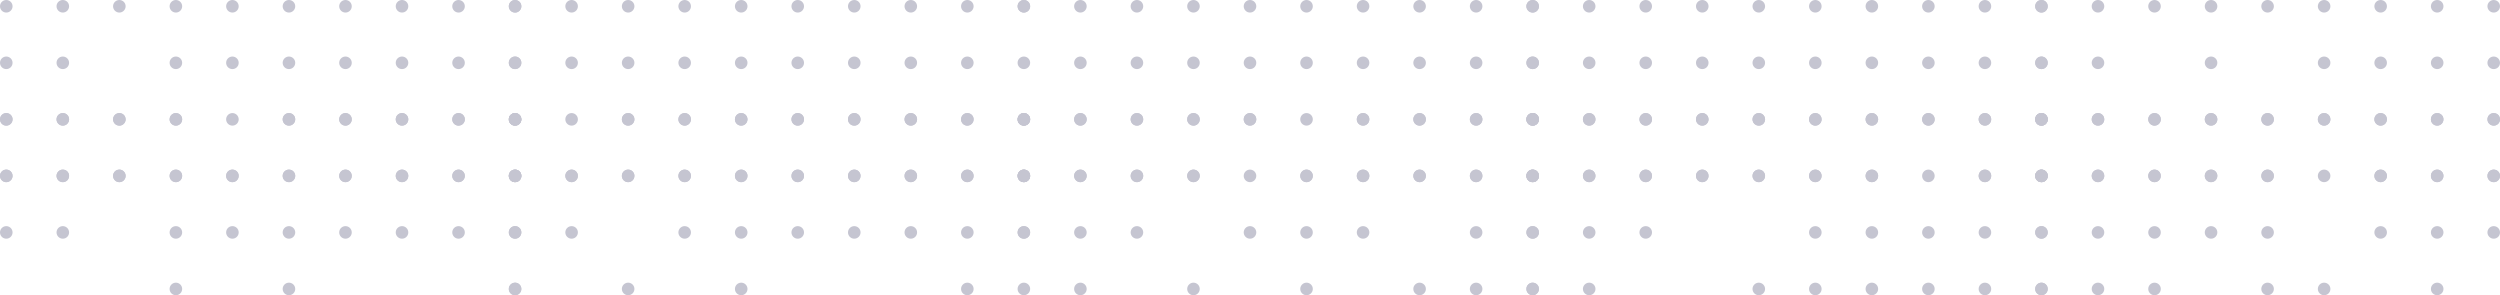 <svg class="w-full" width="398" height="47" viewBox="0 0 398 47" fill="none" xmlns="http://www.w3.org/2000/svg">
<circle cx="1" cy="1" r="1" fill="#C5C5D1"/>
<circle cx="10" cy="1" r="1" fill="#C5C5D1"/>
<circle cx="19" cy="1" r="1" fill="#C5C5D1"/>
<circle cx="28" cy="1" r="1" fill="#C5C5D1"/>
<circle cx="37" cy="1" r="1" fill="#C5C5D1"/>
<circle cx="46" cy="1" r="1" fill="#C5C5D1"/>
<circle cx="55" cy="1" r="1" fill="#C5C5D1"/>
<circle cx="64" cy="1" r="1" fill="#C5C5D1"/>
<circle cx="82" cy="1" r="1" fill="#C5C5D1"/>
<circle cx="1" cy="10" r="1" fill="#C5C5D1"/>
<circle cx="10" cy="10" r="1" fill="#C5C5D1"/>
<circle cx="28" cy="10" r="1" fill="#C5C5D1"/>
<circle cx="37" cy="10" r="1" fill="#C5C5D1"/>
<circle cx="46" cy="10" r="1" fill="#C5C5D1"/>
<circle cx="64" cy="10" r="1" fill="#C5C5D1"/>
<circle cx="73" cy="10" r="1" fill="#C5C5D1"/>
<circle cx="82" cy="10" r="1" fill="#C5C5D1"/>
<circle cx="1" cy="19" r="1" fill="#C5C5D1"/>
<circle cx="10" cy="19" r="1" fill="#C5C5D1"/>
<circle cx="19" cy="19" r="1" fill="#C5C5D1"/>
<circle cx="28" cy="19" r="1" fill="#C5C5D1"/>
<circle cx="37" cy="19" r="1" fill="#C5C5D1"/>
<circle cx="46" cy="19" r="1" fill="#C5C5D1"/>
<circle cx="55" cy="19" r="1" fill="#C5C5D1"/>
<circle cx="64" cy="19" r="1" fill="#C5C5D1"/>
<circle cx="73" cy="19" r="1" fill="#C5C5D1"/>
<circle cx="82" cy="19" r="1" fill="#C5C5D1"/>
<circle cx="1" cy="28" r="1" fill="#C5C5D1"/>
<circle cx="10" cy="28" r="1" fill="#C5C5D1"/>
<circle cx="19" cy="28" r="1" fill="#C5C5D1"/>
<circle cx="28" cy="28" r="1" fill="#C5C5D1"/>
<circle cx="37" cy="28" r="1" fill="#C5C5D1"/>
<circle cx="46" cy="28" r="1" fill="#C5C5D1"/>
<circle cx="55" cy="28" r="1" fill="#C5C5D1"/>
<circle cx="64" cy="28" r="1" fill="#C5C5D1"/>
<circle cx="73" cy="28" r="1" fill="#C5C5D1"/>
<circle cx="82" cy="28" r="1" fill="#C5C5D1"/>
<circle cx="82" cy="1" r="1" fill="#C5C5D1"/>
<circle cx="91" cy="1" r="1" fill="#C5C5D1"/>
<circle cx="100" cy="1" r="1" fill="#C5C5D1"/>
<circle cx="109" cy="1" r="1" fill="#C5C5D1"/>
<circle cx="118" cy="1" r="1" fill="#C5C5D1"/>
<circle cx="127" cy="1" r="1" fill="#C5C5D1"/>
<circle cx="136" cy="1" r="1" fill="#C5C5D1"/>
<circle cx="145" cy="1" r="1" fill="#C5C5D1"/>
<circle cx="154" cy="1" r="1" fill="#C5C5D1"/>
<circle cx="163" cy="1" r="1" fill="#C5C5D1"/>
<circle cx="82" cy="10" r="1" fill="#C5C5D1"/>
<circle cx="118" cy="10" r="1" fill="#C5C5D1"/>
<circle cx="127" cy="10" r="1" fill="#C5C5D1"/>
<circle cx="136" cy="10" r="1" fill="#C5C5D1"/>
<circle cx="145" cy="10" r="1" fill="#C5C5D1"/>
<circle cx="154" cy="10" r="1" fill="#C5C5D1"/>
<circle cx="163" cy="10" r="1" fill="#C5C5D1"/>
<circle cx="82" cy="19" r="1" fill="#C5C5D1"/>
<circle cx="91" cy="19" r="1" fill="#C5C5D1"/>
<circle cx="100" cy="19" r="1" fill="#C5C5D1"/>
<circle cx="109" cy="19" r="1" fill="#C5C5D1"/>
<circle cx="118" cy="19" r="1" fill="#C5C5D1"/>
<circle cx="127" cy="19" r="1" fill="#C5C5D1"/>
<circle cx="136" cy="19" r="1" fill="#C5C5D1"/>
<circle cx="145" cy="19" r="1" fill="#C5C5D1"/>
<circle cx="154" cy="19" r="1" fill="#C5C5D1"/>
<circle cx="163" cy="19" r="1" fill="#C5C5D1"/>
<circle cx="82" cy="28" r="1" fill="#C5C5D1"/>
<circle cx="91" cy="28" r="1" fill="#C5C5D1"/>
<circle cx="100" cy="28" r="1" fill="#C5C5D1"/>
<circle cx="109" cy="28" r="1" fill="#C5C5D1"/>
<circle cx="118" cy="28" r="1" fill="#C5C5D1"/>
<circle cx="127" cy="28" r="1" fill="#C5C5D1"/>
<circle cx="136" cy="28" r="1" fill="#C5C5D1"/>
<circle cx="145" cy="28" r="1" fill="#C5C5D1"/>
<circle cx="154" cy="28" r="1" fill="#C5C5D1"/>
<circle cx="163" cy="28" r="1" fill="#C5C5D1"/>
<circle cx="163" cy="1" r="1" fill="#C5C5D1"/>
<circle cx="172" cy="1" r="1" fill="#C5C5D1"/>
<circle cx="181" cy="1" r="1" fill="#C5C5D1"/>
<circle cx="190" cy="1" r="1" fill="#C5C5D1"/>
<circle cx="199" cy="1" r="1" fill="#C5C5D1"/>
<circle cx="208" cy="1" r="1" fill="#C5C5D1"/>
<circle cx="217" cy="1" r="1" fill="#C5C5D1"/>
<circle cx="226" cy="1" r="1" fill="#C5C5D1"/>
<circle cx="235" cy="1" r="1" fill="#C5C5D1"/>
<circle cx="244" cy="1" r="1" fill="#C5C5D1"/>
<circle cx="172" cy="10" r="1" fill="#C5C5D1"/>
<circle cx="181" cy="10" r="1" fill="#C5C5D1"/>
<circle cx="199" cy="10" r="1" fill="#C5C5D1"/>
<circle cx="208" cy="10" r="1" fill="#C5C5D1"/>
<circle cx="217" cy="10" r="1" fill="#C5C5D1"/>
<circle cx="226" cy="10" r="1" fill="#C5C5D1"/>
<circle cx="235" cy="10" r="1" fill="#C5C5D1"/>
<circle cx="244" cy="10" r="1" fill="#C5C5D1"/>
<circle cx="163" cy="19" r="1" fill="#C5C5D1"/>
<circle cx="172" cy="19" r="1" fill="#C5C5D1"/>
<circle cx="181" cy="19" r="1" fill="#C5C5D1"/>
<circle cx="190" cy="19" r="1" fill="#C5C5D1"/>
<circle cx="199" cy="19" r="1" fill="#C5C5D1"/>
<circle cx="208" cy="19" r="1" fill="#C5C5D1"/>
<circle cx="217" cy="19" r="1" fill="#C5C5D1"/>
<circle cx="226" cy="19" r="1" fill="#C5C5D1"/>
<circle cx="235" cy="19" r="1" fill="#C5C5D1"/>
<circle cx="244" cy="19" r="1" fill="#C5C5D1"/>
<circle cx="163" cy="28" r="1" fill="#C5C5D1"/>
<circle cx="172" cy="28" r="1" fill="#C5C5D1"/>
<circle cx="181" cy="28" r="1" fill="#C5C5D1"/>
<circle cx="190" cy="28" r="1" fill="#C5C5D1"/>
<circle cx="199" cy="28" r="1" fill="#C5C5D1"/>
<circle cx="208" cy="28" r="1" fill="#C5C5D1"/>
<circle cx="217" cy="28" r="1" fill="#C5C5D1"/>
<circle cx="226" cy="28" r="1" fill="#C5C5D1"/>
<circle cx="235" cy="28" r="1" fill="#C5C5D1"/>
<circle cx="244" cy="28" r="1" fill="#C5C5D1"/>
<circle cx="244" cy="1" r="1" fill="#C5C5D1"/>
<circle cx="253" cy="1" r="1" fill="#C5C5D1"/>
<circle cx="262" cy="1" r="1" fill="#C5C5D1"/>
<circle cx="271" cy="1" r="1" fill="#C5C5D1"/>
<circle cx="280" cy="1" r="1" fill="#C5C5D1"/>
<circle cx="289" cy="1" r="1" fill="#C5C5D1"/>
<circle cx="298" cy="1" r="1" fill="#C5C5D1"/>
<circle cx="307" cy="1" r="1" fill="#C5C5D1"/>
<circle cx="316" cy="1" r="1" fill="#C5C5D1"/>
<circle cx="325" cy="1" r="1" fill="#C5C5D1"/>
<circle cx="244" cy="10" r="1" fill="#C5C5D1"/>
<circle cx="253" cy="10" r="1" fill="#C5C5D1"/>
<circle cx="262" cy="10" r="1" fill="#C5C5D1"/>
<circle cx="271" cy="10" r="1" fill="#C5C5D1"/>
<circle cx="280" cy="10" r="1" fill="#C5C5D1"/>
<circle cx="289" cy="10" r="1" fill="#C5C5D1"/>
<circle cx="298" cy="10" r="1" fill="#C5C5D1"/>
<circle cx="307" cy="10" r="1" fill="#C5C5D1"/>
<circle cx="316" cy="10" r="1" fill="#C5C5D1"/>
<circle cx="325" cy="10" r="1" fill="#C5C5D1"/>
<circle cx="244" cy="19" r="1" fill="#C5C5D1"/>
<circle cx="253" cy="19" r="1" fill="#C5C5D1"/>
<circle cx="262" cy="19" r="1" fill="#C5C5D1"/>
<circle cx="271" cy="19" r="1" fill="#C5C5D1"/>
<circle cx="280" cy="19" r="1" fill="#C5C5D1"/>
<circle cx="289" cy="19" r="1" fill="#C5C5D1"/>
<circle cx="298" cy="19" r="1" fill="#C5C5D1"/>
<circle cx="307" cy="19" r="1" fill="#C5C5D1"/>
<circle cx="316" cy="19" r="1" fill="#C5C5D1"/>
<circle cx="325" cy="19" r="1" fill="#C5C5D1"/>
<circle cx="244" cy="28" r="1" fill="#C5C5D1"/>
<circle cx="253" cy="28" r="1" fill="#C5C5D1"/>
<circle cx="262" cy="28" r="1" fill="#C5C5D1"/>
<circle cx="271" cy="28" r="1" fill="#C5C5D1"/>
<circle cx="280" cy="28" r="1" fill="#C5C5D1"/>
<circle cx="289" cy="28" r="1" fill="#C5C5D1"/>
<circle cx="298" cy="28" r="1" fill="#C5C5D1"/>
<circle cx="307" cy="28" r="1" fill="#C5C5D1"/>
<circle cx="316" cy="28" r="1" fill="#C5C5D1"/>
<circle cx="325" cy="28" r="1" fill="#C5C5D1"/>
<circle cx="325" cy="1" r="1" fill="#C5C5D1"/>
<circle cx="334" cy="1" r="1" fill="#C5C5D1"/>
<circle cx="343" cy="1" r="1" fill="#C5C5D1"/>
<circle cx="352" cy="1" r="1" fill="#C5C5D1"/>
<circle cx="361" cy="1" r="1" fill="#C5C5D1"/>
<circle cx="370" cy="1" r="1" fill="#C5C5D1"/>
<circle cx="379" cy="1" r="1" fill="#C5C5D1"/>
<circle cx="388" cy="1" r="1" fill="#C5C5D1"/>
<circle cx="397" cy="1" r="1" fill="#C5C5D1"/>
<circle cx="325" cy="10" r="1" fill="#C5C5D1"/>
<circle cx="334" cy="10" r="1" fill="#C5C5D1"/>
<circle cx="352" cy="10" r="1" fill="#C5C5D1"/>
<circle cx="370" cy="10" r="1" fill="#C5C5D1"/>
<circle cx="379" cy="10" r="1" fill="#C5C5D1"/>
<circle cx="388" cy="10" r="1" fill="#C5C5D1"/>
<circle cx="397" cy="10" r="1" fill="#C5C5D1"/>
<circle cx="325" cy="19" r="1" fill="#C5C5D1"/>
<circle cx="334" cy="19" r="1" fill="#C5C5D1"/>
<circle cx="343" cy="19" r="1" fill="#C5C5D1"/>
<circle cx="352" cy="19" r="1" fill="#C5C5D1"/>
<circle cx="361" cy="19" r="1" fill="#C5C5D1"/>
<circle cx="370" cy="19" r="1" fill="#C5C5D1"/>
<circle cx="379" cy="19" r="1" fill="#C5C5D1"/>
<circle cx="388" cy="19" r="1" fill="#C5C5D1"/>
<circle cx="397" cy="19" r="1" fill="#C5C5D1"/>
<circle cx="325" cy="28" r="1" fill="#C5C5D1"/>
<circle cx="334" cy="28" r="1" fill="#C5C5D1"/>
<circle cx="343" cy="28" r="1" fill="#C5C5D1"/>
<circle cx="352" cy="28" r="1" fill="#C5C5D1"/>
<circle cx="361" cy="28" r="1" fill="#C5C5D1"/>
<circle cx="370" cy="28" r="1" fill="#C5C5D1"/>
<circle cx="379" cy="28" r="1" fill="#C5C5D1"/>
<circle cx="388" cy="28" r="1" fill="#C5C5D1"/>
<circle cx="397" cy="28" r="1" fill="#C5C5D1"/>
<circle cx="1" cy="19" r="1" fill="#C5C5D1"/>
<circle cx="10" cy="19" r="1" fill="#C5C5D1"/>
<circle cx="19" cy="19" r="1" fill="#C5C5D1"/>
<circle cx="28" cy="19" r="1" fill="#C5C5D1"/>
<circle cx="55" cy="19" r="1" fill="#C5C5D1"/>
<circle cx="64" cy="19" r="1" fill="#C5C5D1"/>
<circle cx="73" cy="19" r="1" fill="#C5C5D1"/>
<circle cx="82" cy="19" r="1" fill="#C5C5D1"/>
<circle cx="1" cy="28" r="1" fill="#C5C5D1"/>
<circle cx="10" cy="28" r="1" fill="#C5C5D1"/>
<circle cx="19" cy="28" r="1" fill="#C5C5D1"/>
<circle cx="28" cy="28" r="1" fill="#C5C5D1"/>
<circle cx="37" cy="28" r="1" fill="#C5C5D1"/>
<circle cx="46" cy="28" r="1" fill="#C5C5D1"/>
<circle cx="55" cy="28" r="1" fill="#C5C5D1"/>
<circle cx="64" cy="28" r="1" fill="#C5C5D1"/>
<circle cx="73" cy="28" r="1" fill="#C5C5D1"/>
<circle cx="82" cy="28" r="1" fill="#C5C5D1"/>
<circle cx="1" cy="37" r="1" fill="#C5C5D1"/>
<circle cx="10" cy="37" r="1" fill="#C5C5D1"/>
<circle cx="28" cy="37" r="1" fill="#C5C5D1"/>
<circle cx="37" cy="37" r="1" fill="#C5C5D1"/>
<circle cx="46" cy="37" r="1" fill="#C5C5D1"/>
<circle cx="55" cy="37" r="1" fill="#C5C5D1"/>
<circle cx="64" cy="37" r="1" fill="#C5C5D1"/>
<circle cx="73" cy="37" r="1" fill="#C5C5D1"/>
<circle cx="82" cy="37" r="1" fill="#C5C5D1"/>
<circle cx="28" cy="46" r="1" fill="#C5C5D1"/>
<circle cx="46" cy="46" r="1" fill="#C5C5D1"/>
<circle cx="82" cy="46" r="1" fill="#C5C5D1"/>
<circle cx="82" cy="19" r="1" fill="#C5C5D1"/>
<circle cx="100" cy="19" r="1" fill="#C5C5D1"/>
<circle cx="109" cy="19" r="1" fill="#C5C5D1"/>
<circle cx="118" cy="19" r="1" fill="#C5C5D1"/>
<circle cx="127" cy="19" r="1" fill="#C5C5D1"/>
<circle cx="136" cy="19" r="1" fill="#C5C5D1"/>
<circle cx="145" cy="19" r="1" fill="#C5C5D1"/>
<circle cx="163" cy="19" r="1" fill="#C5C5D1"/>
<circle cx="82" cy="28" r="1" fill="#C5C5D1"/>
<circle cx="91" cy="28" r="1" fill="#C5C5D1"/>
<circle cx="100" cy="28" r="1" fill="#C5C5D1"/>
<circle cx="109" cy="28" r="1" fill="#C5C5D1"/>
<circle cx="118" cy="28" r="1" fill="#C5C5D1"/>
<circle cx="127" cy="28" r="1" fill="#C5C5D1"/>
<circle cx="136" cy="28" r="1" fill="#C5C5D1"/>
<circle cx="145" cy="28" r="1" fill="#C5C5D1"/>
<circle cx="154" cy="28" r="1" fill="#C5C5D1"/>
<circle cx="163" cy="28" r="1" fill="#C5C5D1"/>
<circle cx="82" cy="37" r="1" fill="#C5C5D1"/>
<circle cx="91" cy="37" r="1" fill="#C5C5D1"/>
<circle cx="109" cy="37" r="1" fill="#C5C5D1"/>
<circle cx="118" cy="37" r="1" fill="#C5C5D1"/>
<circle cx="127" cy="37" r="1" fill="#C5C5D1"/>
<circle cx="136" cy="37" r="1" fill="#C5C5D1"/>
<circle cx="154" cy="37" r="1" fill="#C5C5D1"/>
<circle cx="163" cy="37" r="1" fill="#C5C5D1"/>
<circle cx="82" cy="46" r="1" fill="#C5C5D1"/>
<circle cx="100" cy="46" r="1" fill="#C5C5D1"/>
<circle cx="118" cy="46" r="1" fill="#C5C5D1"/>
<circle cx="154" cy="46" r="1" fill="#C5C5D1"/>
<circle cx="163" cy="46" r="1" fill="#C5C5D1"/>
<circle cx="181" cy="19" r="1" fill="#C5C5D1"/>
<circle cx="190" cy="19" r="1" fill="#C5C5D1"/>
<circle cx="199" cy="19" r="1" fill="#C5C5D1"/>
<circle cx="217" cy="19" r="1" fill="#C5C5D1"/>
<circle cx="226" cy="19" r="1" fill="#C5C5D1"/>
<circle cx="235" cy="19" r="1" fill="#C5C5D1"/>
<circle cx="244" cy="19" r="1" fill="#C5C5D1"/>
<circle cx="163" cy="28" r="1" fill="#C5C5D1"/>
<circle cx="172" cy="28" r="1" fill="#C5C5D1"/>
<circle cx="181" cy="28" r="1" fill="#C5C5D1"/>
<circle cx="190" cy="28" r="1" fill="#C5C5D1"/>
<circle cx="208" cy="28" r="1" fill="#C5C5D1"/>
<circle cx="217" cy="28" r="1" fill="#C5C5D1"/>
<circle cx="226" cy="28" r="1" fill="#C5C5D1"/>
<circle cx="235" cy="28" r="1" fill="#C5C5D1"/>
<circle cx="244" cy="28" r="1" fill="#C5C5D1"/>
<circle cx="172" cy="37" r="1" fill="#C5C5D1"/>
<circle cx="181" cy="37" r="1" fill="#C5C5D1"/>
<circle cx="199" cy="37" r="1" fill="#C5C5D1"/>
<circle cx="208" cy="37" r="1" fill="#C5C5D1"/>
<circle cx="217" cy="37" r="1" fill="#C5C5D1"/>
<circle cx="235" cy="37" r="1" fill="#C5C5D1"/>
<circle cx="244" cy="37" r="1" fill="#C5C5D1"/>
<circle cx="172" cy="46" r="1" fill="#C5C5D1"/>
<circle cx="190" cy="46" r="1" fill="#C5C5D1"/>
<circle cx="208" cy="46" r="1" fill="#C5C5D1"/>
<circle cx="226" cy="46" r="1" fill="#C5C5D1"/>
<circle cx="235" cy="46" r="1" fill="#C5C5D1"/>
<circle cx="244" cy="46" r="1" fill="#C5C5D1"/>
<circle cx="244" cy="19" r="1" fill="#C5C5D1"/>
<circle cx="253" cy="19" r="1" fill="#C5C5D1"/>
<circle cx="262" cy="19" r="1" fill="#C5C5D1"/>
<circle cx="271" cy="19" r="1" fill="#C5C5D1"/>
<circle cx="289" cy="19" r="1" fill="#C5C5D1"/>
<circle cx="298" cy="19" r="1" fill="#C5C5D1"/>
<circle cx="307" cy="19" r="1" fill="#C5C5D1"/>
<circle cx="316" cy="19" r="1" fill="#C5C5D1"/>
<circle cx="325" cy="19" r="1" fill="#C5C5D1"/>
<circle cx="244" cy="28" r="1" fill="#C5C5D1"/>
<circle cx="253" cy="28" r="1" fill="#C5C5D1"/>
<circle cx="262" cy="28" r="1" fill="#C5C5D1"/>
<circle cx="271" cy="28" r="1" fill="#C5C5D1"/>
<circle cx="280" cy="28" r="1" fill="#C5C5D1"/>
<circle cx="289" cy="28" r="1" fill="#C5C5D1"/>
<circle cx="298" cy="28" r="1" fill="#C5C5D1"/>
<circle cx="316" cy="28" r="1" fill="#C5C5D1"/>
<circle cx="325" cy="28" r="1" fill="#C5C5D1"/>
<circle cx="244" cy="37" r="1" fill="#C5C5D1"/>
<circle cx="253" cy="37" r="1" fill="#C5C5D1"/>
<circle cx="262" cy="37" r="1" fill="#C5C5D1"/>
<circle cx="289" cy="37" r="1" fill="#C5C5D1"/>
<circle cx="298" cy="37" r="1" fill="#C5C5D1"/>
<circle cx="307" cy="37" r="1" fill="#C5C5D1"/>
<circle cx="316" cy="37" r="1" fill="#C5C5D1"/>
<circle cx="325" cy="37" r="1" fill="#C5C5D1"/>
<circle cx="244" cy="46" r="1" fill="#C5C5D1"/>
<circle cx="253" cy="46" r="1" fill="#C5C5D1"/>
<circle cx="280" cy="46" r="1" fill="#C5C5D1"/>
<circle cx="289" cy="46" r="1" fill="#C5C5D1"/>
<circle cx="298" cy="46" r="1" fill="#C5C5D1"/>
<circle cx="307" cy="46" r="1" fill="#C5C5D1"/>
<circle cx="316" cy="46" r="1" fill="#C5C5D1"/>
<circle cx="325" cy="46" r="1" fill="#C5C5D1"/>
<circle cx="325" cy="19" r="1" fill="#C5C5D1"/>
<circle cx="334" cy="19" r="1" fill="#C5C5D1"/>
<circle cx="343" cy="19" r="1" fill="#C5C5D1"/>
<circle cx="352" cy="19" r="1" fill="#C5C5D1"/>
<circle cx="361" cy="19" r="1" fill="#C5C5D1"/>
<circle cx="379" cy="19" r="1" fill="#C5C5D1"/>
<circle cx="388" cy="19" r="1" fill="#C5C5D1"/>
<circle cx="397" cy="19" r="1" fill="#C5C5D1"/>
<circle cx="325" cy="28" r="1" fill="#C5C5D1"/>
<circle cx="334" cy="28" r="1" fill="#C5C5D1"/>
<circle cx="343" cy="28" r="1" fill="#C5C5D1"/>
<circle cx="352" cy="28" r="1" fill="#C5C5D1"/>
<circle cx="361" cy="28" r="1" fill="#C5C5D1"/>
<circle cx="379" cy="28" r="1" fill="#C5C5D1"/>
<circle cx="388" cy="28" r="1" fill="#C5C5D1"/>
<circle cx="397" cy="28" r="1" fill="#C5C5D1"/>
<circle cx="73" cy="1" r="1" fill="#C5C5D1"/>
<circle cx="55" cy="10" r="1" fill="#C5C5D1"/>
<circle cx="91" cy="10" r="1" fill="#C5C5D1"/>
<circle cx="100" cy="10" r="1" fill="#C5C5D1"/>
<circle cx="109" cy="10" r="1" fill="#C5C5D1"/>
<circle cx="190" cy="10" r="1" fill="#C5C5D1"/>
<circle cx="46" cy="19" r="1" fill="#C5C5D1"/>
<circle cx="154" cy="19" r="1" fill="#C5C5D1"/>
<circle cx="145" cy="37" r="1" fill="#C5C5D1"/>
<circle cx="163" cy="19" r="1" fill="#C5C5D1"/>
<circle cx="172" cy="19" r="1" fill="#C5C5D1"/>
<circle cx="163" cy="37" r="1" fill="#C5C5D1"/>
<circle cx="280" cy="19" r="1" fill="#C5C5D1"/>
<circle cx="370" cy="19" r="1" fill="#C5C5D1"/>
<circle cx="325" cy="37" r="1" fill="#C5C5D1"/>
<circle cx="334" cy="37" r="1" fill="#C5C5D1"/>
<circle cx="343" cy="37" r="1" fill="#C5C5D1"/>
<circle cx="352" cy="37" r="1" fill="#C5C5D1"/>
<circle cx="361" cy="37" r="1" fill="#C5C5D1"/>
<circle cx="379" cy="37" r="1" fill="#C5C5D1"/>
<circle cx="388" cy="37" r="1" fill="#C5C5D1"/>
<circle cx="397" cy="37" r="1" fill="#C5C5D1"/>
<circle cx="325" cy="46" r="1" fill="#C5C5D1"/>
<circle cx="334" cy="46" r="1" fill="#C5C5D1"/>
<circle cx="343" cy="46" r="1" fill="#C5C5D1"/>
<circle cx="361" cy="46" r="1" fill="#C5C5D1"/>
<circle cx="370" cy="46" r="1" fill="#C5C5D1"/>
<circle cx="388" cy="46" r="1" fill="#C5C5D1"/>
</svg>
